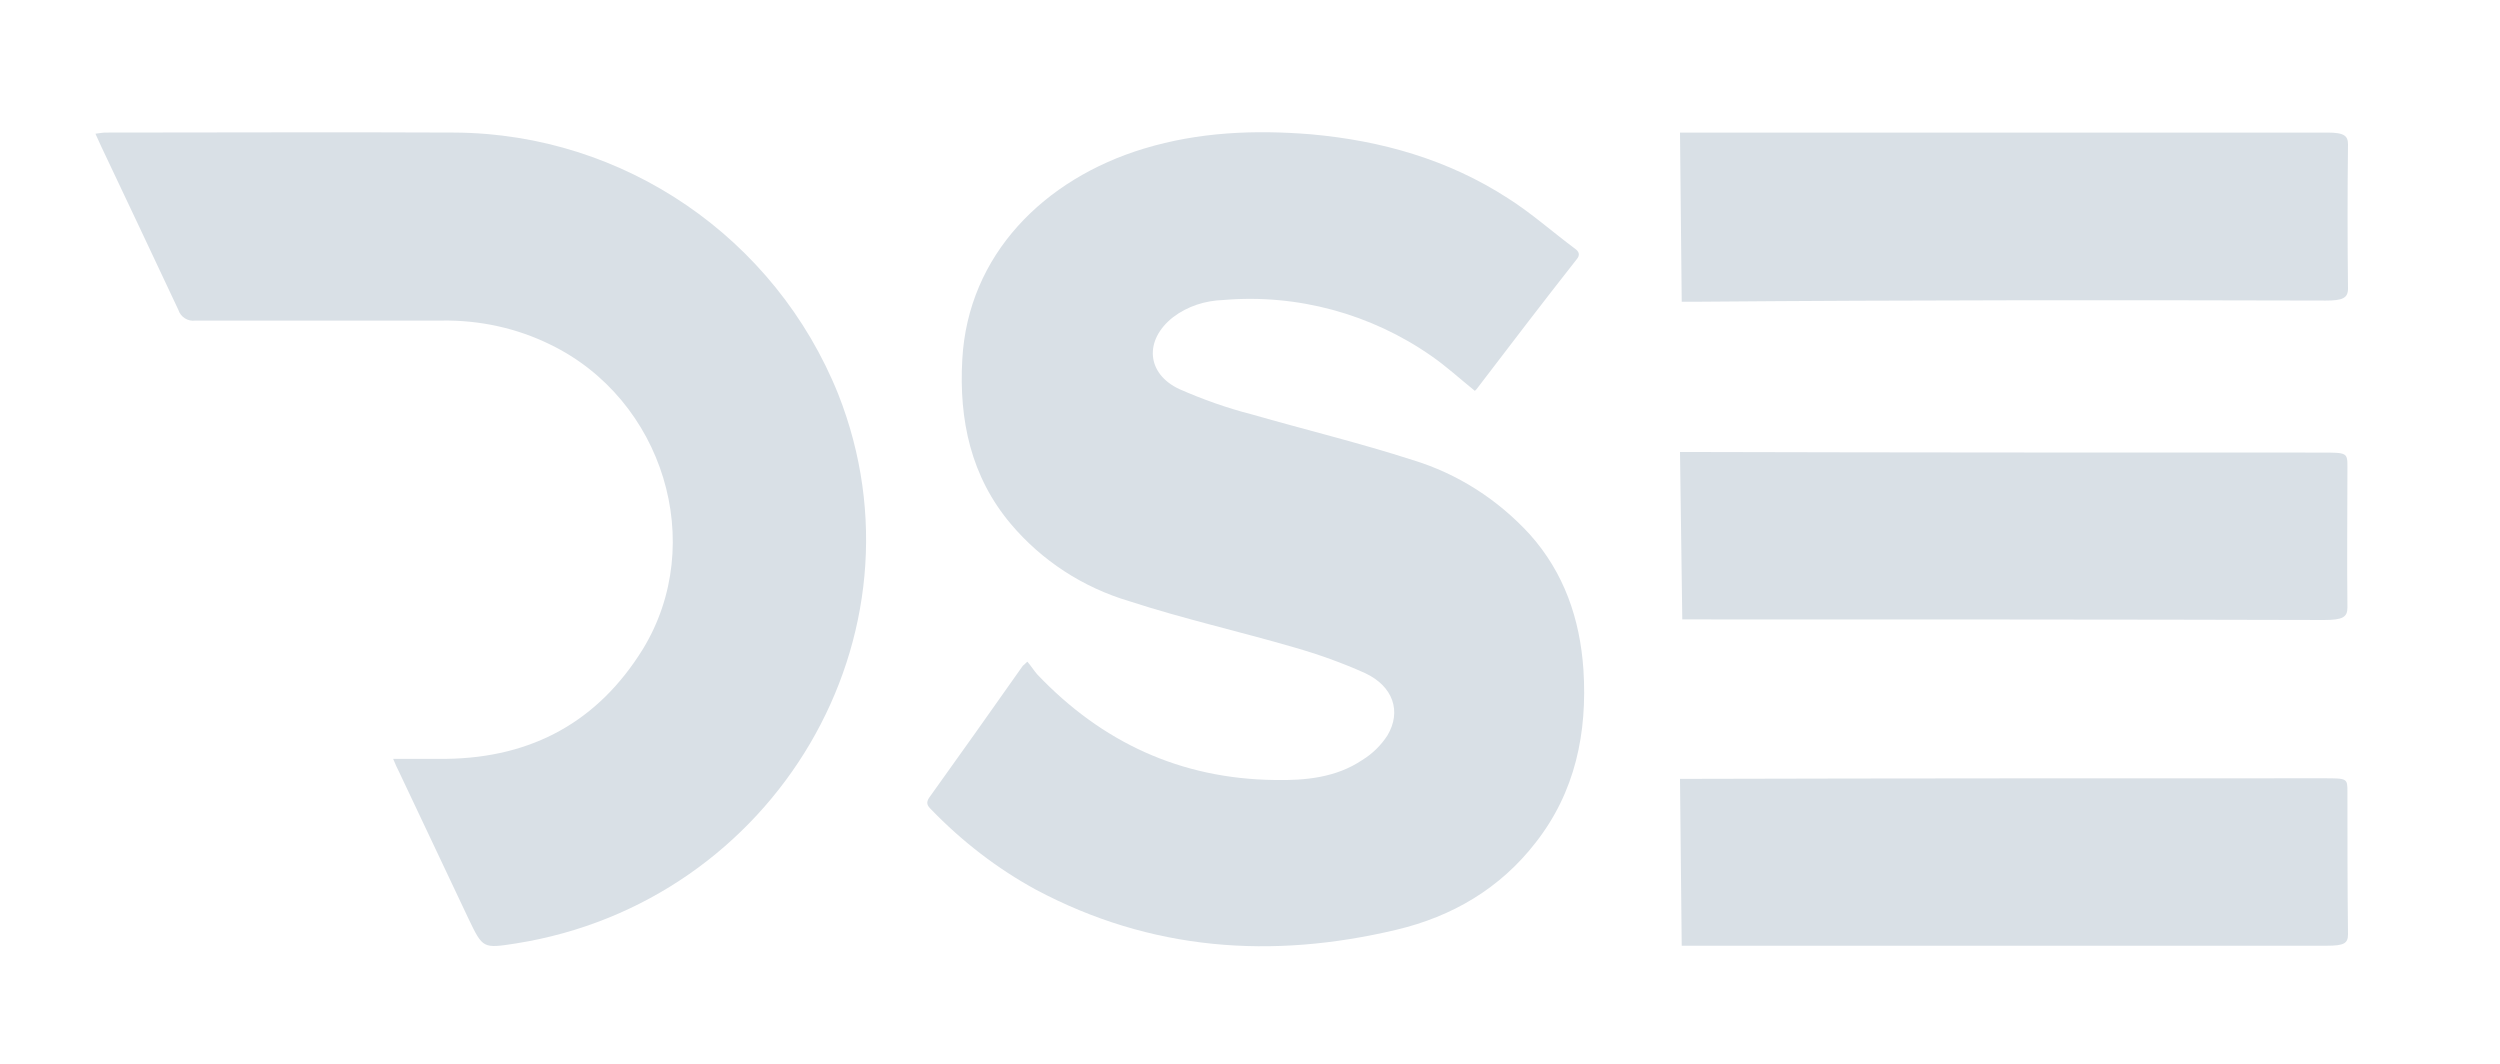 <?xml version="1.0" encoding="utf-8"?>
<!-- Generator: Adobe Illustrator 24.3.0, SVG Export Plug-In . SVG Version: 6.00 Build 0)  -->
<svg version="1.1" id="Layer_1" xmlns="http://www.w3.org/2000/svg" xmlns:xlink="http://www.w3.org/1999/xlink" x="0px" y="0px"
	 viewBox="0 0 437.5 186.2" style="enable-background:new 0 0 437.5 186.2;" xml:space="preserve">
<style type="text/css">
	.st0{fill:#D9E0E6;}
</style>
<path class="st0" d="M258.1,68.4c-2.6-2.1-5-4.3-7.6-6.1c-10.6-7.4-23.5-10.9-36.4-9.8c-3.2,0.1-6.3,1.1-8.8,3
	c-5.1,4-4.7,9.9,1.1,12.6c4.1,1.8,8.3,3.3,12.6,4.4c9.4,2.7,18.9,5,28.2,8c7.9,2.4,14.9,6.9,20.5,13c6,6.7,8.8,14.8,9.4,23.7
	c0.7,11-1.4,21.4-8.4,30.3c-6.2,8-14.6,12.9-24.3,15.2c-21.8,5.2-43,3.7-63.1-7c-6.8-3.7-13-8.5-18.4-14.1c-0.6-0.6-0.9-1.1-0.3-2
	c5.5-7.7,11-15.4,16.4-23.1c0.3-0.2,0.5-0.5,0.8-0.7c0.6,0.7,1.1,1.5,1.7,2.2c11.3,11.9,25.1,18.3,41.6,18.5
	c5.3,0.1,10.7-0.4,15.3-3.5c1.8-1.1,3.3-2.6,4.4-4.3c2.5-4.2,1-8.6-3.9-10.9c-4-1.8-8.2-3.3-12.4-4.5c-9.6-2.8-19.4-5-28.9-8.1
	c-8.1-2.4-15.3-7.1-20.7-13.5c-7-8.3-9.1-18.2-8.5-28.8c1-18.3,14.3-31.6,31.8-36.9c9.6-2.9,19.3-3.3,29.2-2.5
	c12.3,1.1,24,4.4,34.5,11.2c4.1,2.6,7.8,5.9,11.7,8.8c0.7,0.5,1,1.1,0.3,1.9c-5.9,7.5-11.7,15.1-17.5,22.7
	C258.3,68.2,258.2,68.3,258.1,68.4z"/>
<path class="st0" d="M68.8,132.8c3.4,0,6.3,0,9.3,0c15.1-0.2,26.6-6.6,34.4-19.2c11.3-18.5,3.6-43.7-16.2-53.3
	c-5.9-2.9-12.4-4.3-19-4.2c-14.4,0-28.7,0-43.1,0c-1.3,0.2-2.6-0.6-3-1.9c-4.5-9.6-9-19.1-13.5-28.6c-0.3-0.7-0.6-1.3-1-2.2
	c0.8-0.1,1.3-0.2,1.8-0.2c20.4,0,40.7-0.1,61.1,0c29.6,0.2,56.1,18.4,67.1,45.8c16.6,42.1-11,88.9-56.4,96.1
	c-5.8,0.9-5.8,0.9-8.3-4.3L69.8,135C69.5,134.4,69.2,133.8,68.8,132.8z"/>
<path class="st0" d="M296.6,108.4h-2.2L294,79.1h2.6c36.5,0.1,73,0.1,109.5,0.1c4.7,0,4.7,0,4.7,2.6c0,8.2-0.1,16.3,0,24.5
	c0,1.7-0.8,2.2-4.1,2.2C370.1,108.4,333.3,108.4,296.6,108.4z"/>
<path class="st0" d="M297.5,52.8h-3.2L294,23.2c37.8,0,75.5,0,113.3,0c3,0,3.6,0.6,3.6,2.1c-0.1,8.4-0.1,16.8,0,25.2
	c0,1.7-1,2.1-3.9,2.1C370.5,52.5,334,52.5,297.5,52.8z"/>
<path class="st0" d="M410.9,163.5c0,1.6-0.7,2-3.7,2c-37.6,0-75.3,0-112.9,0l-0.3-29.2h1.7c37-0.1,73.9-0.1,110.9-0.1
	c4.2,0,4.2,0,4.2,2.4C410.8,147,410.8,155.2,410.9,163.5z"/>
</svg>

